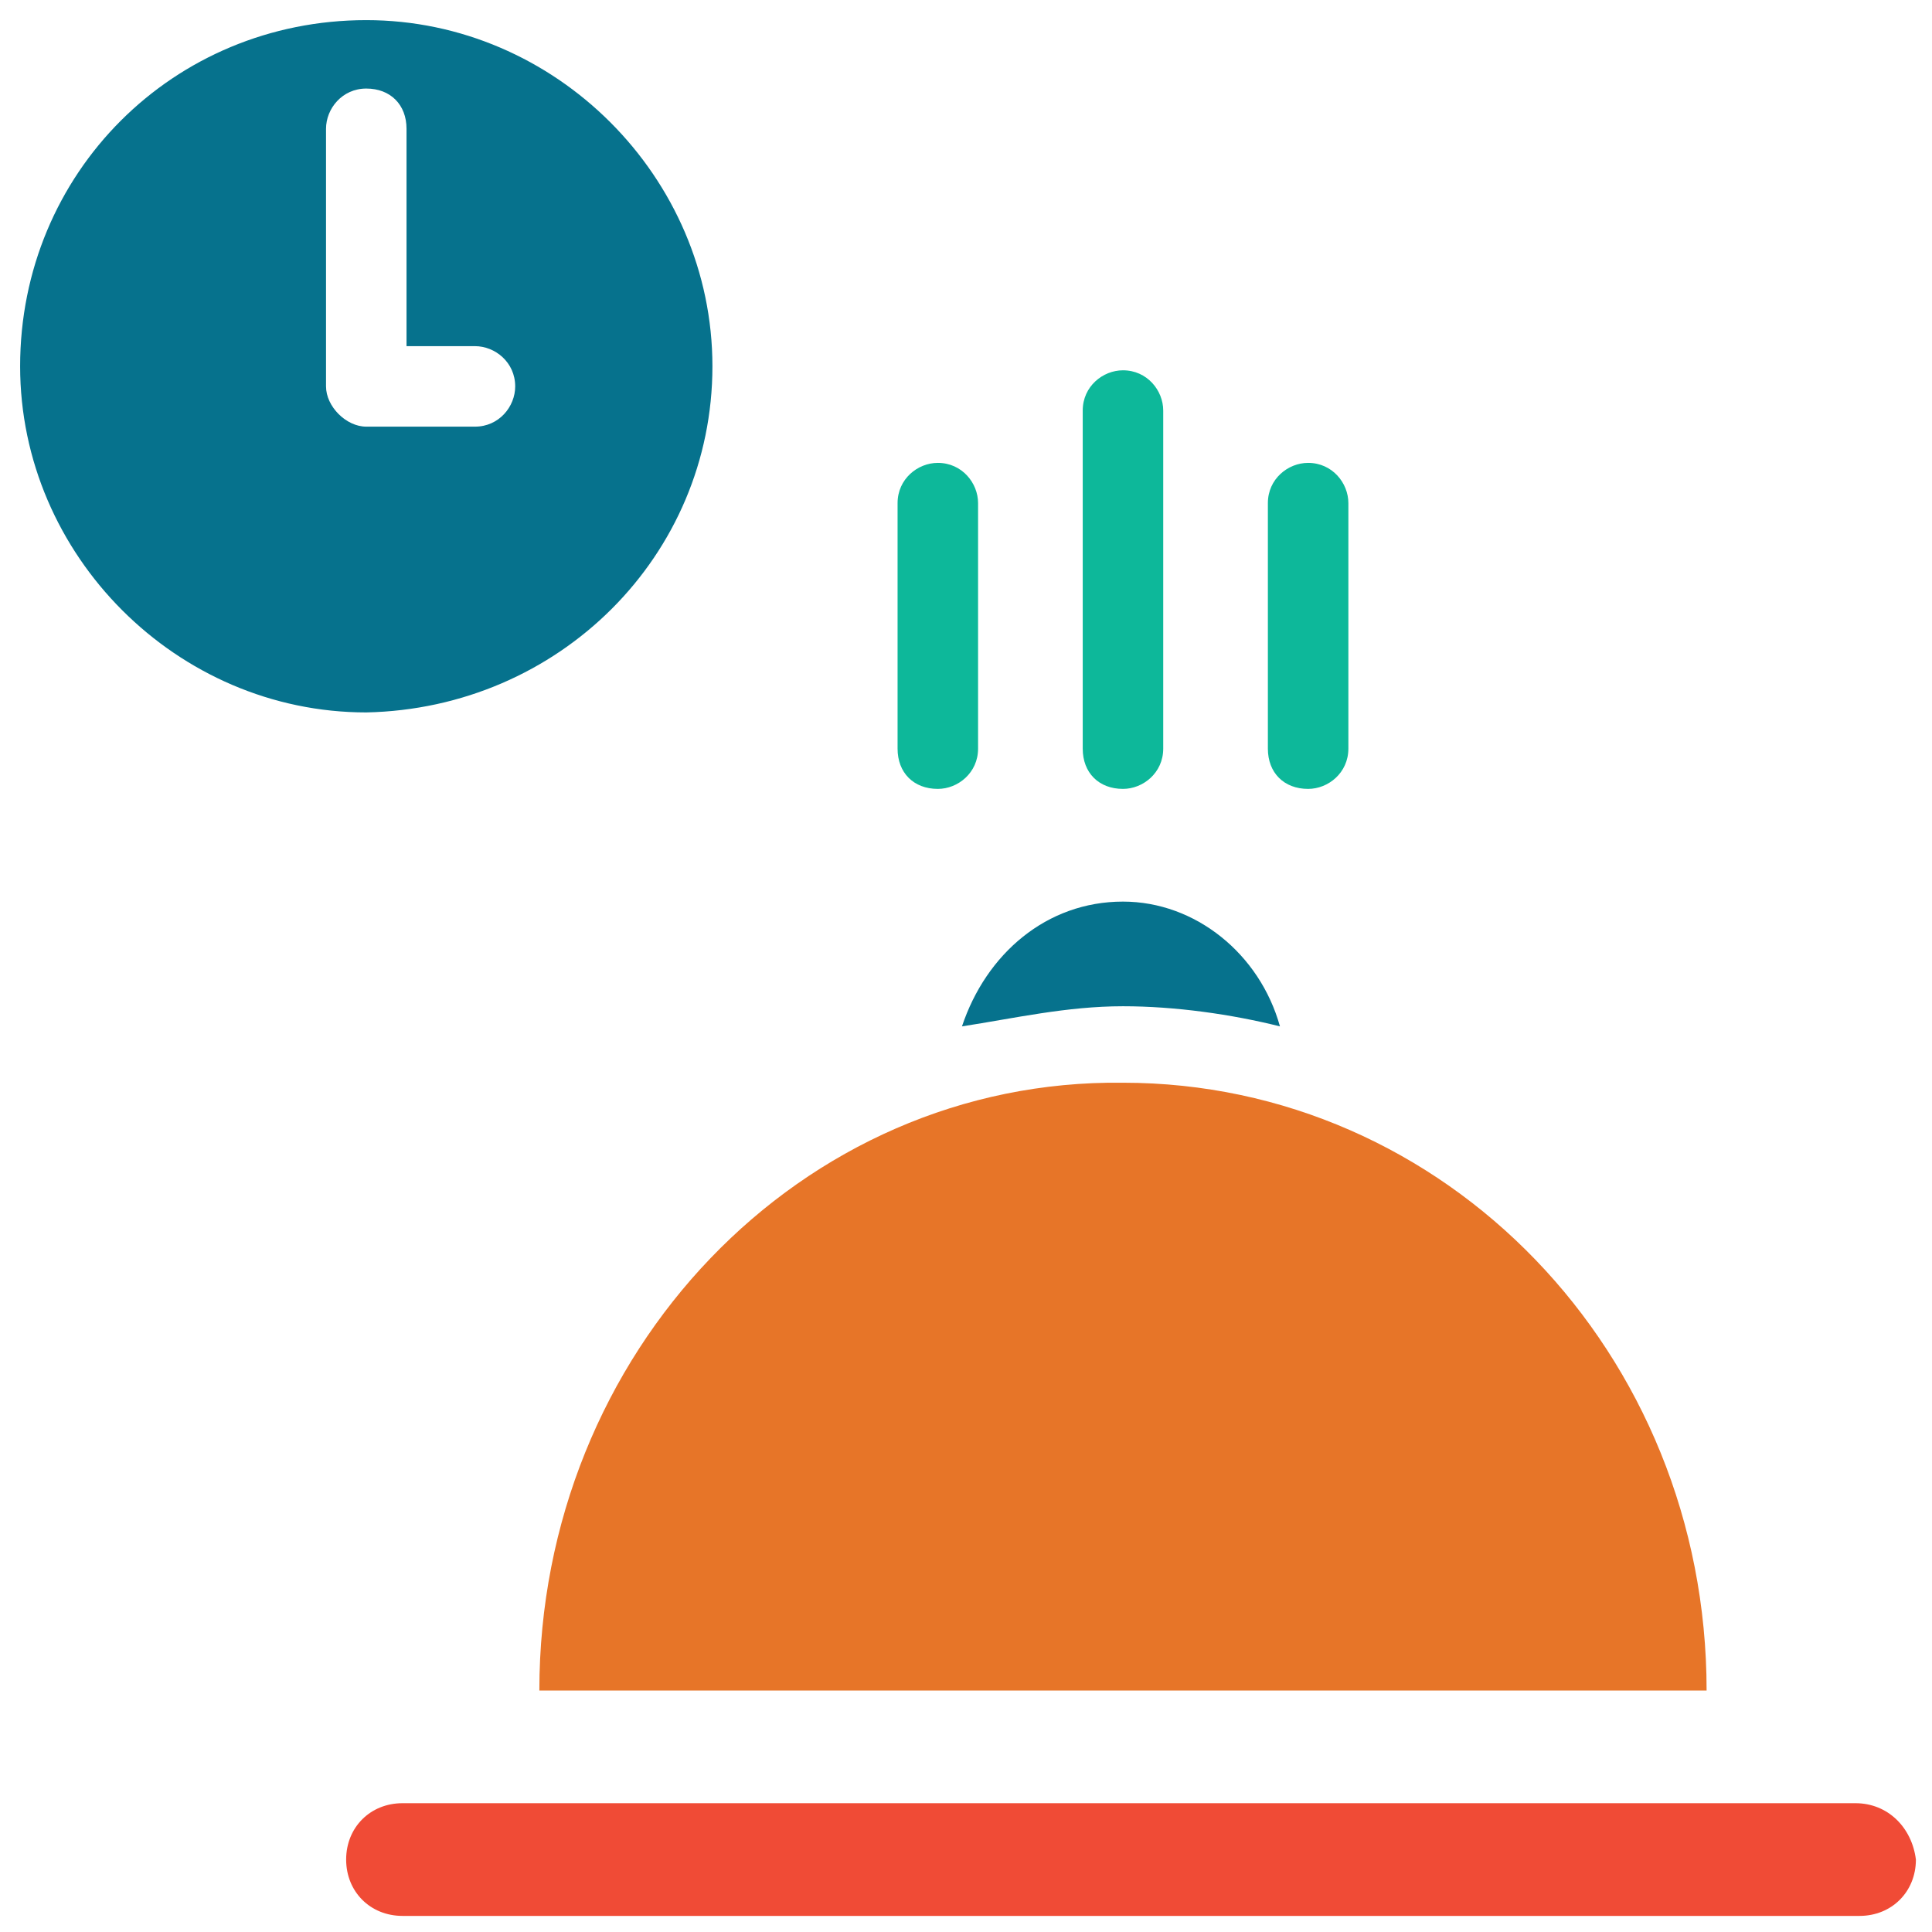 <?xml version="1.0" encoding="utf-8"?>
<!-- Generator: Adobe Illustrator 18.0.0, SVG Export Plug-In . SVG Version: 6.00 Build 0)  -->
<!DOCTYPE svg PUBLIC "-//W3C//DTD SVG 1.1//EN" "http://www.w3.org/Graphics/SVG/1.1/DTD/svg11.dtd">
<svg version="1.1" id="Layer_1" xmlns="http://www.w3.org/2000/svg" xmlns:xlink="http://www.w3.org/1999/xlink" x="0px" y="0px"
	 viewBox="0 0 48 48" enable-background="new 0 0 48 48" xml:space="preserve">
<g>
	<path fill="#E77528" d="M13.4,42h29c0-8.4-6.5-15.1-14.5-15.1C19.9,26.8,13.4,33.6,13.4,42z"/>
	<path fill="#F04B36" d="M46.1,44.8H10c-0.8,0-1.4,0.6-1.4,1.4c0,0.8,0.6,1.4,1.4,1.4h36.2c0.8,0,1.4-0.6,1.4-1.4
		C47.5,45.4,46.9,44.8,46.1,44.8z"/>
	<path fill="#0DB89A" d="M32.5,19.6c0.5,0,1-0.4,1-1v-6.1c0-0.5-0.4-1-1-1c-0.5,0-1,0.4-1,1v6.1C31.5,19.2,31.9,19.6,32.5,19.6z"/>
	<path fill="#0DB89A" d="M27.9,19.6c0.5,0,1-0.4,1-1v-8.4c0-0.5-0.4-1-1-1c-0.5,0-1,0.4-1,1v8.4C26.9,19.2,27.3,19.6,27.9,19.6z"/>
	<path fill="#0DB89A" d="M23.3,19.6c0.5,0,1-0.4,1-1v-6.1c0-0.5-0.4-1-1-1c-0.5,0-1,0.4-1,1v6.1C22.3,19.2,22.7,19.6,23.3,19.6z"/>
	<path fill="#06728D" d="M17.7,9.1c0-4.7-3.9-8.6-8.6-8.6c-4.8,0-8.6,3.8-8.6,8.6c0,4.7,3.9,8.6,8.6,8.6
		C13.9,17.6,17.7,13.8,17.7,9.1z M8.1,9.6V3.2c0-0.5,0.4-1,1-1s1,0.4,1,1v5.4h1.7c0.5,0,1,0.4,1,1c0,0.5-0.4,1-1,1H9.1
		C8.6,10.6,8.1,10.1,8.1,9.6z"/>
	<path fill="#06728D" d="M27.9,25c1.3,0,2.7,0.2,3.9,0.5c-0.5-1.8-2.1-3.1-3.9-3.1c-1.9,0-3.4,1.3-4,3.1C25.2,25.3,26.5,25,27.9,25z
		"/>
</g>
</svg>
